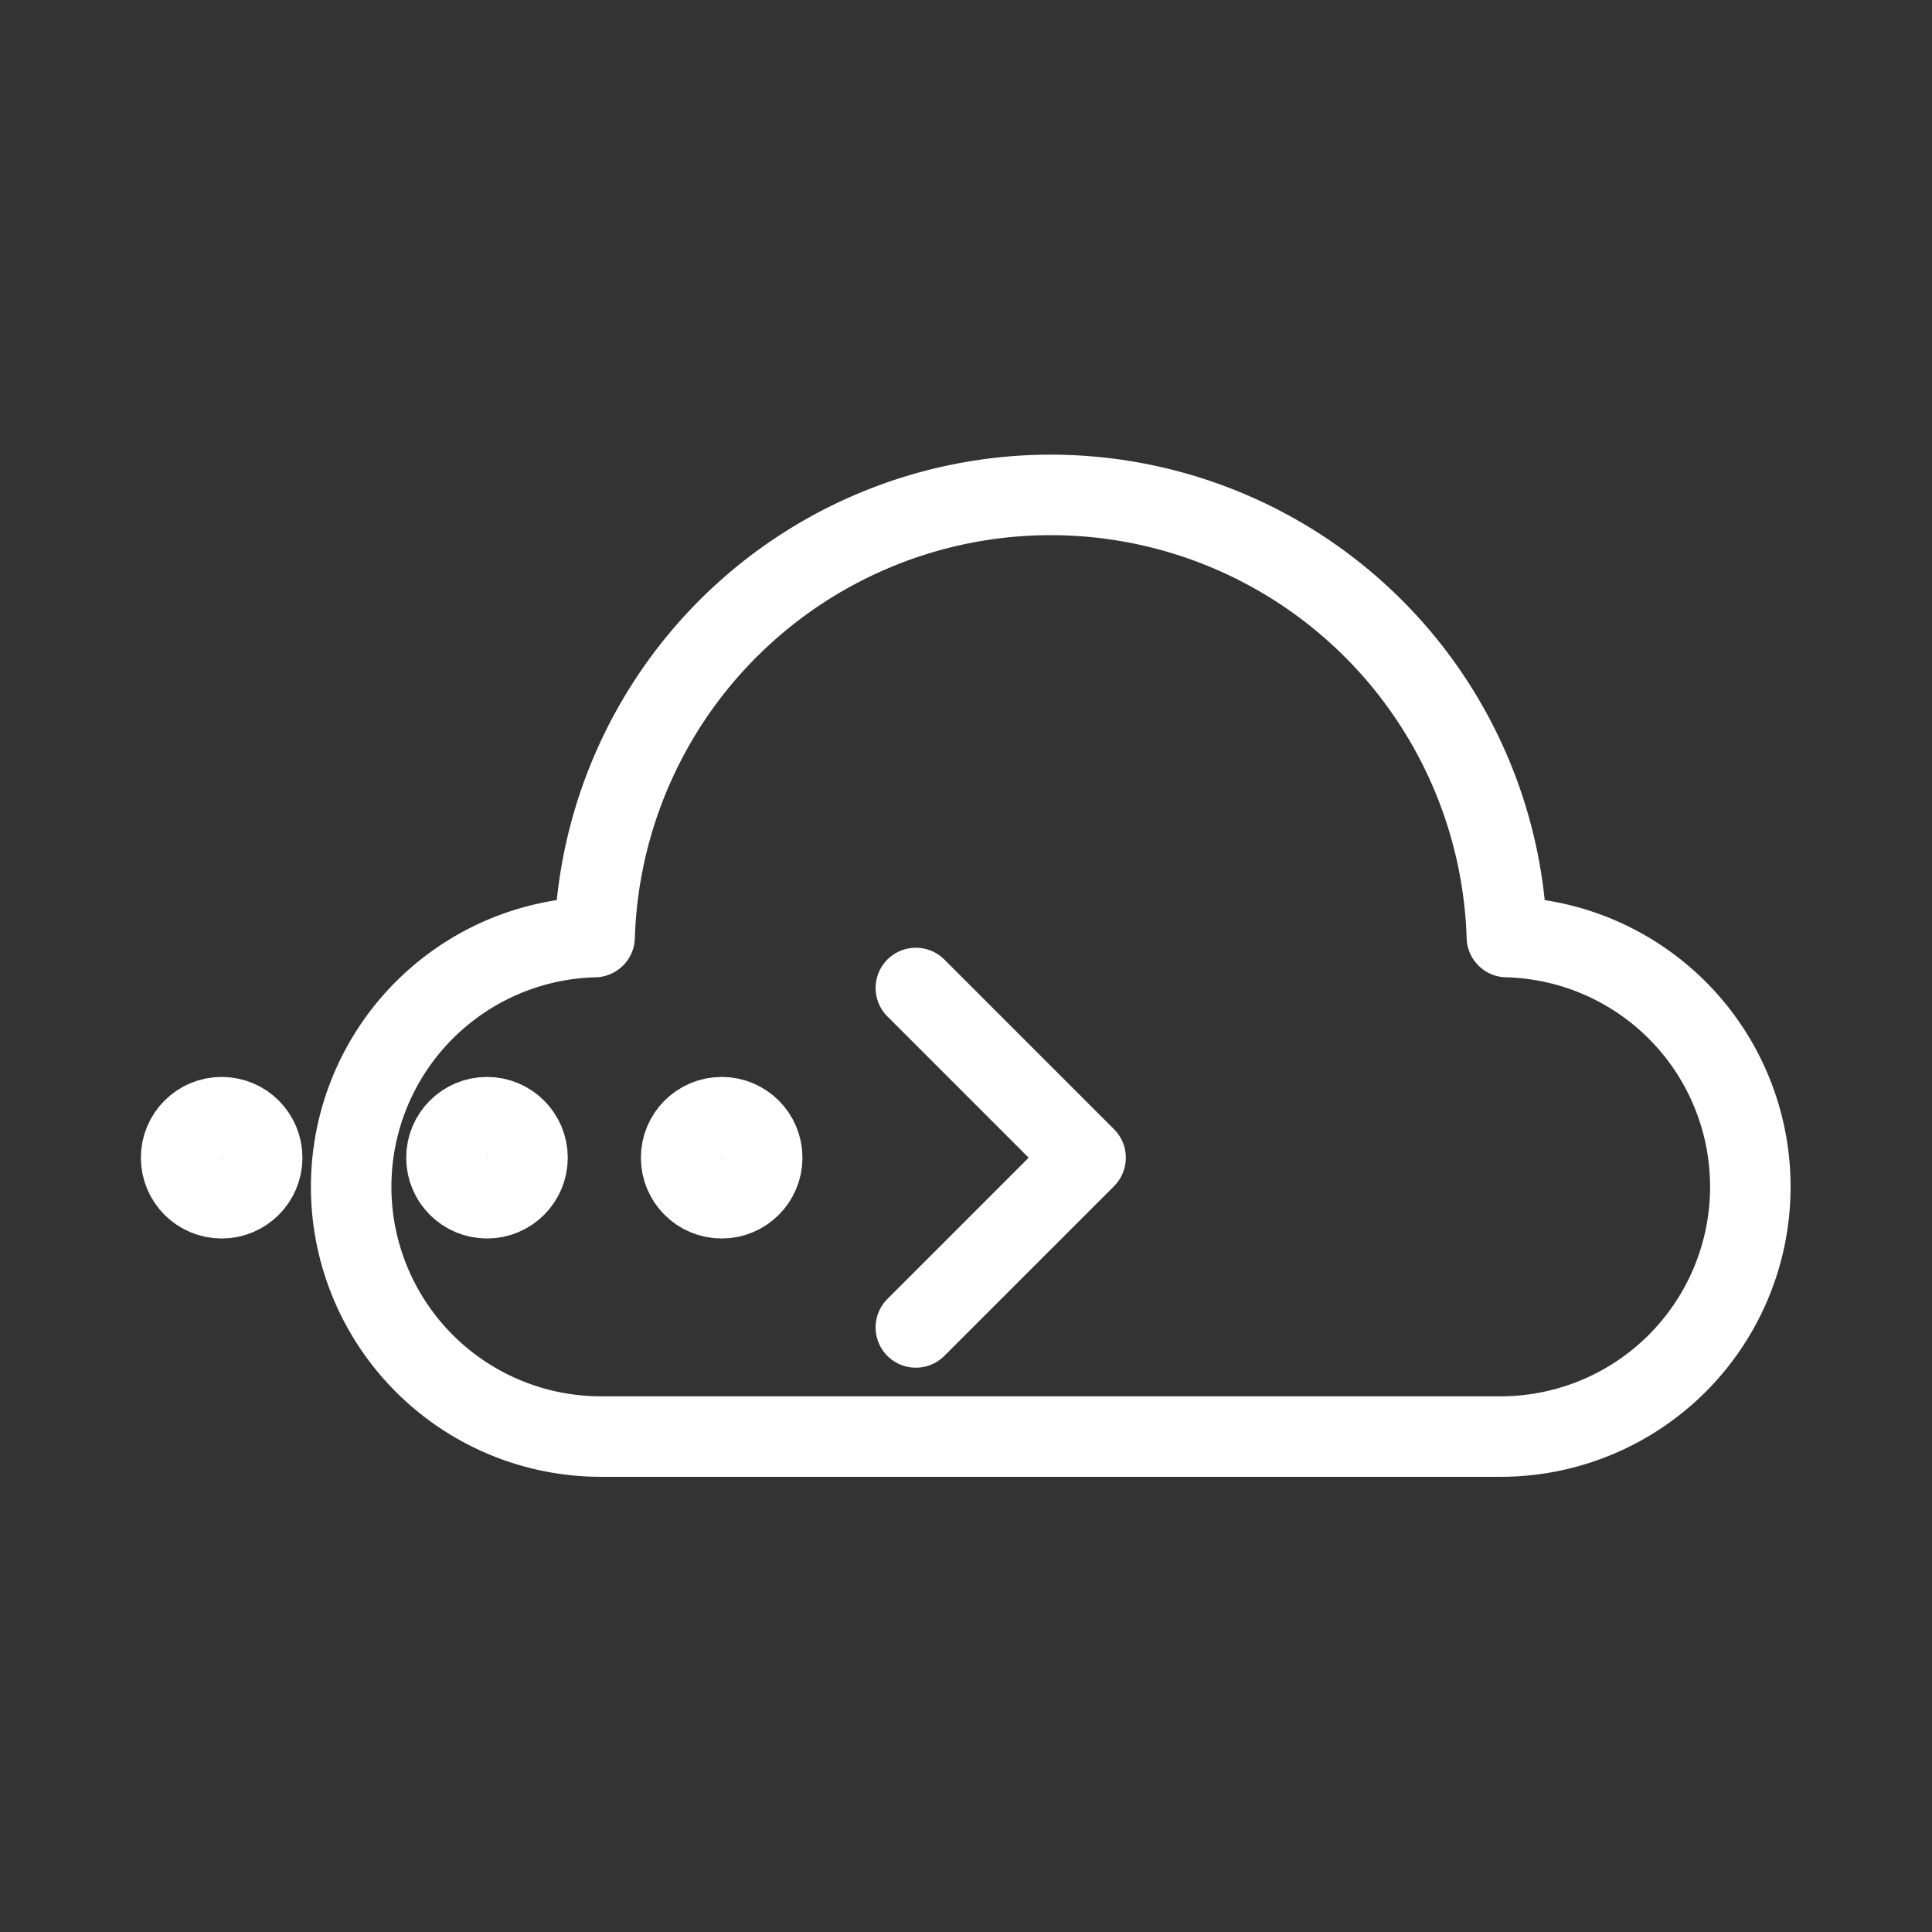 <svg xmlns="http://www.w3.org/2000/svg" viewBox="0 0 48 48"><rect x="0" y="0" width="48" height="48" fill="#333333" stroke="none"/><defs><style>.a{stroke-width:2px;stroke-width:2px;fill:none;stroke:#fff;stroke-linecap:round;stroke-linejoin:round;}</style></defs><path class="a" d="M37.438,23.281a11.338,11.338,0,0,0-22.665,0,6.206,6.206,0,0,0,.15,12.41H37.288a6.206,6.206,0,0,0,.15-12.41Z"/><polyline class="a" points="22.754 32.98 26.971 28.763 22.754 24.546"/><circle class="a" cx="12.099" cy="28.763" r="1.007"/><circle class="a" cx="5.507" cy="28.763" r="1.007"/><circle class="a" cx="17.93" cy="28.763" r="1.007"/></svg>